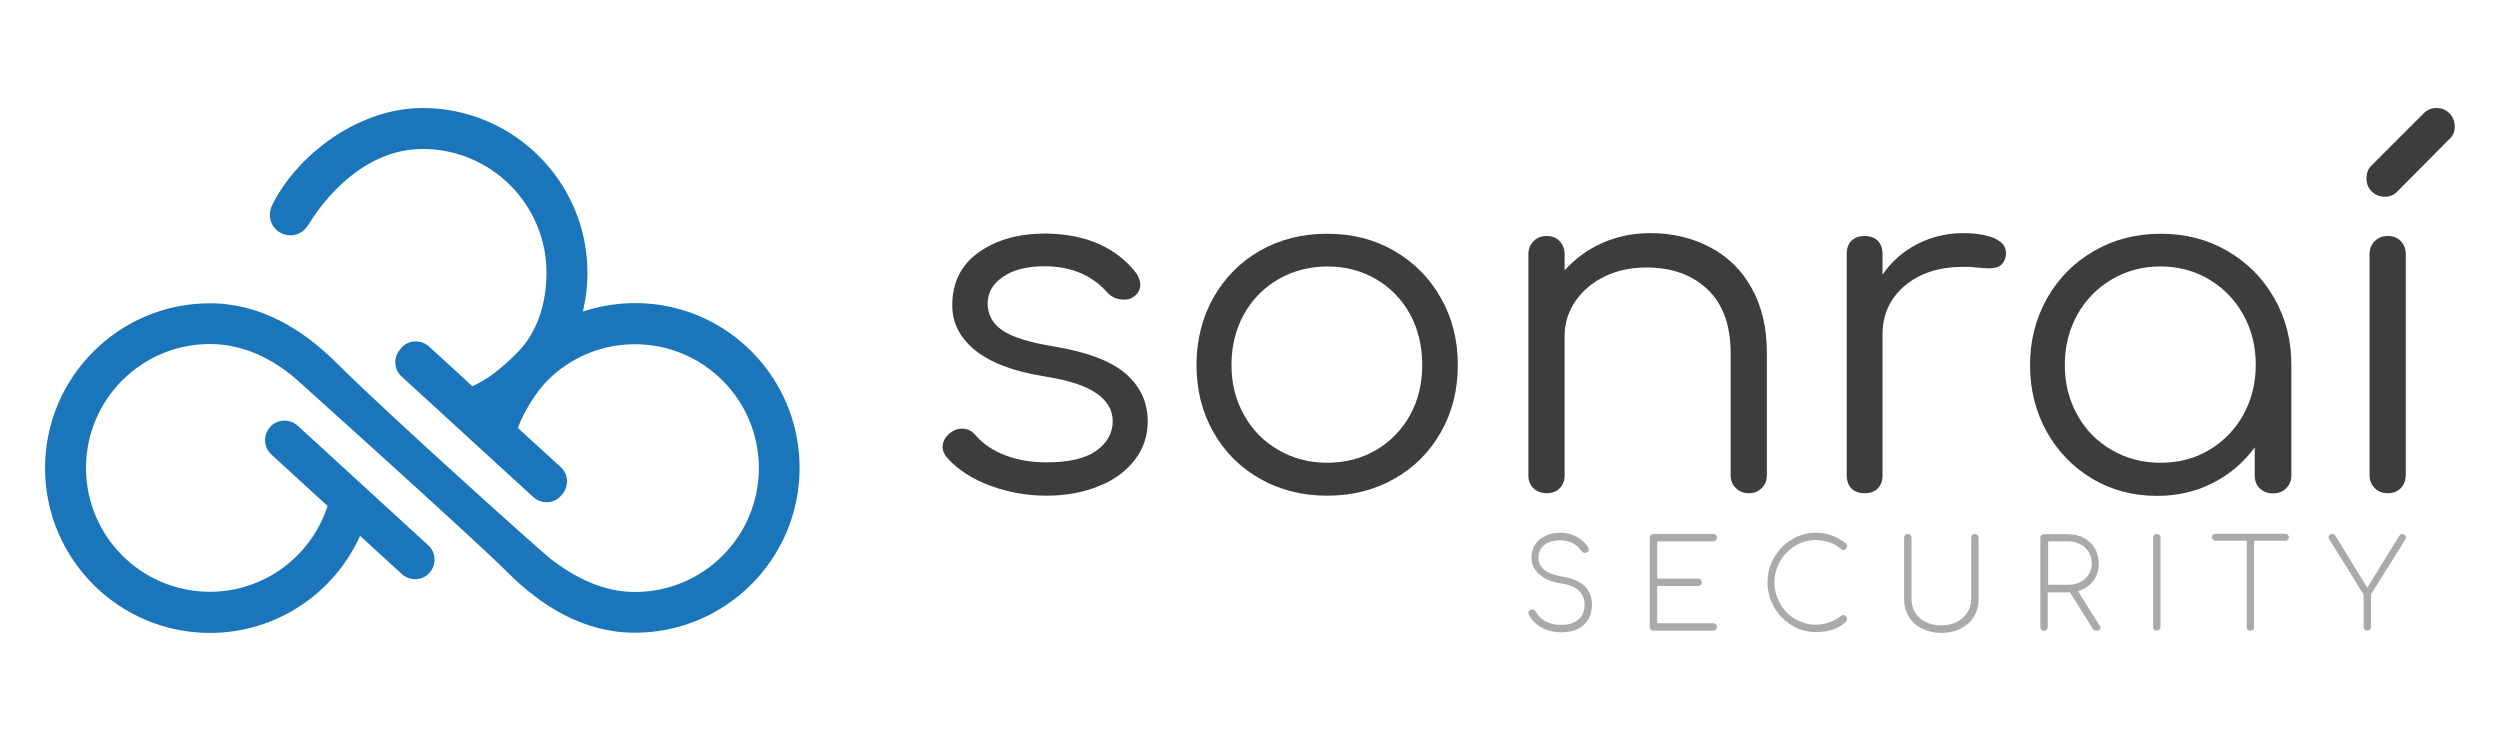 <?xml version="1.0" encoding="utf-8"?>
<!-- Generator: Adobe Illustrator 23.1.1, SVG Export Plug-In . SVG Version: 6.00 Build 0)  -->
<svg version="1.1" id="eb072c24-52fc-411e-af0a-999fbbe834e9" xmlns="http://www.w3.org/2000/svg" x="0px" y="0px"
	 viewBox="0 0 1215 360" xml:space="preserve">
<style type="text/css">
	.st0{fill:#1B75BB;}
	.st1{fill:#AAAAAA;}
	.st2{fill:#3D3D3D;}
</style>
<g>
	<path class="st0" d="M308.7,147.3c-8.9,0-17.4,1.5-25.4,4.1c1.4-6,2.2-12.3,2.2-18.8c0-44.2-35.9-80.1-80.1-80.1
		c-32.5,0-62.1,24.3-73.2,47.4c-2.4,5-0.5,10.9,4.4,13.4c3.2,1.6,6.8,1.4,9.7-0.4c1.6-0.9,2.7-2.4,3.8-4
		c11.4-18.4,30.9-36.5,55.3-36.5c33.2,0,60.2,26.9,60.2,60.2c0,14.8-4.5,29.1-14.3,38.9c-7.9,7.9-14.7,13.1-21.7,16.2l-21.1-19.3
		c-3.9-3.5-9.9-3.3-13.4,0.6l-0.5,0.6c-3.5,3.9-3.3,9.9,0.6,13.4l64,58.6c3.9,3.5,9.9,3.3,13.4-0.6l0.5-0.6
		c3.5-3.9,3.3-9.9-0.6-13.4l-20.8-19c2.5-7.2,8.6-17.2,14.1-22.8c10.9-11.1,26-17.9,42.8-17.9c33.2,0,60.2,26.9,60.2,60.2
		c0,33.2-26.9,60.2-60.2,60.2c-15.7,0-29.2-7.1-40.8-15.9c-3.5-2.6-79.4-70.6-103.7-94.9c-16.4-16.4-37-29.5-62.1-29.5
		c-44.2,0-80.1,35.9-80.1,80.1s35.9,80.1,80.1,80.1c32.5,0,60.5-19.4,73-47.2l20.3,18.6c3.9,3.5,9.9,3.3,13.4-0.6h0
		c3.5-3.9,3.3-9.9-0.6-13.4l-63.4-58.1c-3.9-3.5-9.9-3.3-13.4,0.6h0c-3.5,3.9-3.3,9.9,0.6,13.4l27.3,25
		c-7.8,24.2-30.5,41.7-57.2,41.7c-33.2,0-60.2-26.9-60.2-60.2c0-33.2,26.9-60.2,60.2-60.2c16.3,0,30.5,7.2,42,17.1
		c0.2,0.2,87,78.1,102.5,93.7c16.4,16.4,37,29.5,62,29.5c44.2,0,80.1-35.9,80.1-80.1S352.9,147.3,308.7,147.3z"/>
	<g>
		<g>
			<path class="st1" d="M766.5,261c2.4,1.4,4.3,3.1,5.4,5.1c0.2,0.3,0.2,0.6,0.2,1c0,0.3-0.1,0.6-0.3,0.9c-0.2,0.3-0.4,0.5-0.8,0.6
				c-0.2,0.1-0.4,0.1-0.7,0.1c-0.7,0-1.3-0.3-1.7-0.9c-2.4-3.5-5.8-5.2-10.3-5.2c-3.3,0-5.9,0.8-7.8,2.3s-2.8,3.6-2.8,6.3
				c0,2.2,0.9,4.1,2.8,5.7c1.8,1.5,4.7,2.6,8.6,3.3c5.1,0.8,8.8,2.4,11.1,4.7c2.3,2.3,3.5,5.3,3.5,8.9c0,2.8-0.6,5.2-1.8,7.2
				c-1.2,2-3,3.6-5.2,4.7c-2.2,1.1-4.8,1.6-7.7,1.6c-3.8,0-7-0.8-9.8-2.3c-2.8-1.5-4.8-3.7-6.2-6.4c-0.1-0.2-0.2-0.5-0.2-0.7
				c0-0.5,0.2-0.9,0.5-1.2c0.3-0.3,0.8-0.5,1.4-0.5c0.8,0,1.4,0.4,1.7,1.1c1.1,2,2.7,3.6,4.8,4.7c2.1,1.1,4.7,1.7,7.7,1.7
				c3.5,0,6.2-0.9,8.2-2.6c2-1.7,3-4.2,3-7.3c0-2.7-1-5-2.9-6.8c-1.9-1.8-4.8-2.9-8.6-3.5c-4.5-0.6-8-2.1-10.5-4.4
				c-2.6-2.3-3.8-5-3.8-8.3c0-2.3,0.6-4.4,1.8-6.2c1.2-1.8,2.9-3.2,5-4.2c2.1-1,4.6-1.5,7.4-1.5C761.4,258.9,764.1,259.6,766.5,261z
				"/>
			<path class="st1" d="M801.8,304.7v-43.4c0-0.5,0.2-1,0.5-1.3c0.3-0.3,0.8-0.5,1.3-0.5h29c0.5,0,0.9,0.2,1.3,0.5
				c0.4,0.3,0.5,0.8,0.5,1.3c0,0.5-0.2,0.9-0.5,1.3c-0.4,0.4-0.8,0.5-1.3,0.5h-27.2v18.1h19.9c0.5,0,1,0.2,1.3,0.5
				c0.3,0.3,0.5,0.8,0.5,1.3c0,0.5-0.2,1-0.5,1.3c-0.3,0.4-0.8,0.5-1.3,0.5h-19.9v18.1h27.2c0.5,0,0.9,0.2,1.3,0.5
				c0.4,0.4,0.5,0.8,0.5,1.3c0,0.5-0.2,1-0.5,1.3c-0.4,0.3-0.8,0.5-1.3,0.5h-29c-0.5,0-1-0.2-1.3-0.5
				C801.9,305.7,801.8,305.2,801.8,304.7"/>
			<path class="st1" d="M897.2,264.2c0.4,0.3,0.5,0.7,0.5,1.2c0,0.5-0.2,0.9-0.5,1.3c-0.3,0.4-0.8,0.6-1.3,0.6
				c-0.4,0-0.9-0.2-1.5-0.7c-3.1-2.7-7.1-4.1-12.1-4.1c-3.5,0-6.8,0.9-9.9,2.8c-3.1,1.9-5.5,4.4-7.3,7.6c-1.8,3.2-2.7,6.5-2.7,10.1
				c0,3.7,0.9,7.1,2.7,10.3c1.8,3.2,4.2,5.7,7.3,7.5c3.1,1.8,6.4,2.8,10,2.8c4.7,0,8.9-1.5,12.5-4.4c0.3-0.2,0.6-0.3,0.9-0.3
				c0.5,0,0.9,0.2,1.3,0.5c0.4,0.4,0.6,0.8,0.6,1.3c0,0.5-0.1,0.9-0.4,1.3c-3.5,3.5-8.4,5.2-14.8,5.2c-4.2,0-8.1-1.1-11.7-3.3
				c-3.6-2.2-6.5-5.1-8.6-8.9c-2.1-3.7-3.2-7.7-3.2-12c0-4.3,1.1-8.3,3.2-12c2.1-3.7,5-6.6,8.6-8.8c3.6-2.2,7.5-3.3,11.8-3.3
				C887.9,258.9,892.9,260.7,897.2,264.2z"/>
			<path class="st1" d="M925.9,260c0.3-0.3,0.8-0.5,1.3-0.5c0.6,0,1,0.2,1.3,0.5c0.3,0.3,0.5,0.8,0.5,1.3v29.9
				c0,2.4,0.6,4.6,1.8,6.6c1.2,1.9,2.9,3.4,5.1,4.5c2.2,1.1,4.7,1.6,7.5,1.6c2.8,0,5.3-0.5,7.5-1.6c2.2-1.1,3.9-2.6,5.2-4.5
				c1.2-1.9,1.9-4.1,1.9-6.6v-29.9c0-0.6,0.2-1,0.5-1.3c0.3-0.3,0.8-0.5,1.3-0.5c0.6,0,1,0.2,1.3,0.5c0.3,0.3,0.5,0.8,0.5,1.3v29.9
				c0,3.2-0.8,6-2.3,8.5c-1.5,2.5-3.7,4.4-6.4,5.8c-2.8,1.4-5.9,2.1-9.4,2.1s-6.6-0.7-9.4-2.1c-2.8-1.4-4.9-3.3-6.4-5.8
				c-1.5-2.5-2.3-5.3-2.3-8.5v-29.9C925.4,260.7,925.6,260.3,925.9,260z"/>
			<path class="st1" d="M1020.8,305.1c0,0.4-0.2,0.8-0.5,1c-0.3,0.2-0.8,0.4-1.5,0.4c-0.4,0-0.7-0.1-1-0.2c-0.2-0.2-0.5-0.4-0.7-0.7
				l-11.1-17.7h-1.1h-9.7v16.9c0,0.5-0.2,1-0.5,1.3c-0.3,0.3-0.8,0.5-1.3,0.5c-0.5,0-1-0.2-1.3-0.5c-0.3-0.3-0.5-0.8-0.5-1.3v-43.4
				c0-0.6,0.2-1,0.5-1.3c0.3-0.3,0.8-0.5,1.3-0.5h11.5c2.9,0,5.5,0.6,7.8,1.8c2.3,1.2,4.1,2.9,5.4,5.1c1.3,2.2,1.9,4.6,1.9,7.4
				c0,3.3-0.9,6.1-2.7,8.5c-1.8,2.4-4.3,4-7.4,4.9l10.4,16.6C1020.7,304.3,1020.8,304.8,1020.8,305.1z M1005.1,284.2
				c2.2,0,4.2-0.4,5.9-1.3c1.7-0.9,3.1-2.1,4.1-3.7c1-1.6,1.5-3.4,1.5-5.4c0-2-0.5-3.9-1.5-5.5c-1-1.6-2.3-2.9-4.1-3.8
				c-1.7-0.9-3.7-1.4-5.9-1.4h-9.7v21.1H1005.1z"/>
			<path class="st1" d="M1046.9,260c0.3-0.3,0.8-0.5,1.3-0.5c0.5,0,1,0.2,1.3,0.5c0.3,0.3,0.5,0.8,0.5,1.3v43.4c0,0.5-0.2,1-0.5,1.3
				c-0.3,0.3-0.8,0.5-1.3,0.5c-0.5,0-1-0.2-1.3-0.5c-0.3-0.3-0.5-0.8-0.5-1.3v-43.4C1046.4,260.8,1046.6,260.3,1046.9,260z"/>
			<path class="st1" d="M1111.9,259.9c0.3,0.3,0.5,0.7,0.5,1.2c0,0.5-0.2,0.9-0.5,1.2c-0.3,0.3-0.7,0.5-1.2,0.5h-15.2v42
				c0,0.5-0.2,1-0.5,1.3c-0.3,0.3-0.8,0.5-1.3,0.5s-1-0.2-1.3-0.5c-0.3-0.3-0.5-0.8-0.5-1.3v-42h-15.2c-0.5,0-0.9-0.2-1.2-0.5
				c-0.3-0.3-0.5-0.7-0.5-1.2c0-0.5,0.2-0.9,0.5-1.2c0.3-0.3,0.7-0.5,1.2-0.5h34.1C1111.2,259.5,1111.6,259.6,1111.9,259.9z"/>
			<path class="st1" d="M1168.7,260c0.3,0.3,0.5,0.7,0.5,1.2c0,0.4-0.1,0.8-0.3,1.1l-16.6,26.6v15.8c0,0.5-0.2,1-0.5,1.3
				c-0.3,0.3-0.8,0.5-1.3,0.5s-1-0.2-1.3-0.5c-0.3-0.3-0.5-0.8-0.5-1.3v-15.8l-16.6-26.6c-0.2-0.4-0.4-0.8-0.4-1.1
				c0-0.5,0.2-0.9,0.5-1.2c0.3-0.3,0.7-0.5,1.3-0.5s1,0.2,1.4,0.7l15.6,25.4l15.4-25c0.3-0.4,0.6-0.7,0.8-0.9
				c0.3-0.2,0.6-0.2,0.9-0.2C1168.1,259.5,1168.4,259.6,1168.7,260z"/>
		</g>
		<g>
			<path class="st2" d="M534.3,118.7c7.5,3.4,13.5,8.2,18.1,14.3c1.2,2,1.8,3.7,1.8,5.3c0,2.6-1.2,4.7-3.7,6.2
				c-1.1,0.8-2.5,1.1-4.3,1.1c-3.2,0-5.9-1.1-8-3.4c-7.5-8.5-17.7-12.8-30.6-12.8c-8.4,0-15.1,1.7-20.1,5.1c-5,3.4-7.5,7.7-7.5,12.9
				c0,5.5,2.4,9.9,7.1,13.1c4.7,3.3,13.1,5.9,25.2,7.9c16.3,2.7,28,7.2,35,13.4c7,6.2,10.5,13.8,10.5,23c0,7-2.1,13.3-6.3,18.7
				c-4.2,5.5-10,9.8-17.5,12.8c-7.5,3-15.9,4.6-25.4,4.6c-9.5,0-18.5-1.6-27.2-4.8c-8.7-3.2-15.7-7.7-21-13.5
				c-1.5-1.8-2.3-3.6-2.3-5.3c0-2.6,1.2-4.9,3.7-6.9c1.8-1.4,3.7-2.1,5.7-2.1c2.6,0,4.8,1.1,6.6,3.2c3.7,4.3,8.5,7.5,14.5,9.8
				c6,2.3,12.7,3.4,20,3.4c10.7,0,18.7-1.8,24-5.5c5.3-3.7,8.1-8.5,8.2-14.4c0-5.5-2.7-10.1-8-13.7c-5.3-3.7-13.8-6.4-25.4-8.2
				c-14.9-2.4-26.1-6.7-33.5-12.7c-7.4-6-11.1-13.3-11.1-21.8c0-11.1,4.3-19.7,12.9-25.8c8.6-6.1,19.4-9.1,32.4-9.1
				C518,113.6,526.8,115.3,534.3,118.7z"/>
			<path class="st2" d="M677.4,121.8c9.6,5.5,17.2,13.1,22.8,22.9c5.6,9.8,8.3,20.7,8.3,32.7c0,12-2.7,22.9-8.2,32.6
				c-5.5,9.7-13.1,17.3-22.7,22.7c-9.7,5.5-20.5,8.2-32.6,8.2s-22.9-2.7-32.6-8.2c-9.7-5.5-17.3-13.1-22.7-22.7
				c-5.5-9.7-8.2-20.5-8.2-32.6c0-12,2.7-22.9,8.2-32.7c5.5-9.8,13.1-17.4,22.7-22.9c9.7-5.5,20.5-8.2,32.6-8.2
				S667.8,116.3,677.4,121.8z M621.3,135.7c-7.1,4.1-12.7,9.8-16.7,17c-4,7.2-6.1,15.4-6.1,24.6c0,9,2,17.1,6.1,24.4
				c4,7.2,9.6,12.9,16.7,17c7.1,4.1,15,6.2,23.7,6.2c8.8,0,16.8-2.1,23.8-6.2c7-4.1,12.5-9.8,16.5-17c4-7.2,5.9-15.4,5.9-24.4
				c0-9.1-2-17.3-5.9-24.6c-4-7.2-9.5-12.9-16.5-17c-7-4.1-14.9-6.2-23.8-6.2C636.2,129.6,628.4,131.6,621.3,135.7z"/>
			<path class="st2" d="M831.2,120.2c8.6,4.6,15.4,11.2,20.2,20c4.9,8.8,7.3,19.2,7.3,31.4v59.4c0,2.4-0.8,4.5-2.5,6.2
				c-1.7,1.7-3.7,2.5-6.2,2.5c-2.6,0-4.7-0.8-6.4-2.5c-1.7-1.7-2.5-3.7-2.5-6.2v-59.4c0-13.6-3.8-23.9-11.3-31S812.4,130,800.2,130
				c-7.5,0-14.2,1.4-20.2,4.3c-6,2.9-10.8,6.9-14.3,12c-3.5,5.1-5.3,10.8-5.3,17v67.7c0,2.6-0.8,4.7-2.4,6.3
				c-1.6,1.6-3.7,2.4-6.3,2.4c-2.6,0-4.7-0.8-6.4-2.4c-1.7-1.6-2.5-3.7-2.5-6.3V123.6c0-2.6,0.8-4.7,2.5-6.4
				c1.7-1.7,3.8-2.5,6.4-2.5c2.6,0,4.7,0.8,6.3,2.5c1.6,1.7,2.4,3.8,2.4,6.4v7.8c5-5.6,11.1-10.1,18.3-13.3
				c7.2-3.2,14.9-4.8,23.3-4.8C812.8,113.3,822.5,115.6,831.2,120.2z"/>
			<path class="st2" d="M969.3,115.8c3.7,1.7,5.6,4,5.6,7.1c0,0.9-0.1,1.6-0.2,2.1c-0.6,2.1-1.6,3.6-2.9,4.3
				c-1.3,0.8-3.1,1.1-5.4,1.1c-1.4,0-3.7-0.2-7.1-0.5c-1.2-0.2-3.1-0.2-5.5-0.2c-11.4,0-20.8,3.1-28,9.1c-7.2,6.1-10.9,14-10.9,23.8
				v68.4c0,2.7-0.8,4.9-2.3,6.4c-1.5,1.5-3.7,2.3-6.4,2.3c-2.7,0-4.9-0.8-6.4-2.3c-1.5-1.5-2.3-3.7-2.3-6.4V123.4
				c0-2.7,0.8-4.9,2.3-6.4c1.5-1.5,3.7-2.3,6.4-2.3c2.7,0,4.9,0.8,6.4,2.3c1.5,1.5,2.3,3.7,2.3,6.4v10.1
				c4.4-6.4,10.1-11.4,16.9-14.9c6.9-3.5,14.3-5.3,22.2-5.3C960.4,113.3,965.5,114.2,969.3,115.8z"/>
			<path class="st2" d="M1082.4,121.9c9.7,5.6,17.3,13.2,22.9,23c5.6,9.8,8.3,20.6,8.3,32.5v53.7c0,2.4-0.8,4.5-2.5,6.2
				c-1.7,1.7-3.8,2.5-6.4,2.5c-2.6,0-4.7-0.8-6.4-2.4c-1.7-1.6-2.5-3.7-2.5-6.3v-13.7c-5.3,7.3-12.1,13.1-20.3,17.3
				c-8.2,4.2-17.3,6.3-27.2,6.3c-11.6,0-22.1-2.8-31.4-8.3c-9.4-5.6-16.8-13.2-22.2-22.9c-5.4-9.7-8.1-20.5-8.1-32.4
				c0-11.9,2.8-22.7,8.3-32.5c5.6-9.8,13.2-17.4,22.9-23c9.7-5.6,20.5-8.3,32.4-8.3C1062,113.6,1072.7,116.3,1082.4,121.9z
				 M1073.6,218.7c7-4.1,12.5-9.8,16.6-17c4-7.2,6.1-15.4,6.1-24.4c0-9-2-17.1-6.1-24.4c-4-7.2-9.6-13-16.6-17.1
				c-7-4.2-14.9-6.3-23.6-6.3c-8.7,0-16.6,2.1-23.7,6.3c-7.1,4.2-12.7,9.9-16.7,17.1c-4,7.2-6.1,15.4-6.1,24.4c0,9,2,17.1,6.1,24.4
				c4,7.2,9.6,12.9,16.7,17c7.1,4.1,15,6.2,23.7,6.2C1058.8,224.9,1066.6,222.9,1073.6,218.7z"/>
			<path class="st2" d="M1184.1,52.5c2.6,0,4.7,0.9,6.4,2.6c1.7,1.8,2.5,3.9,2.5,6.5c0,2.4-0.8,4.4-2.5,5.9l-25.6,25.8
				c-1.5,1.5-3.5,2.3-5.9,2.3c-2.6,0-4.7-0.9-6.4-2.6c-1.7-1.8-2.5-3.8-2.5-6.3c0-2.4,0.7-4.4,2.1-5.9l25.8-25.8
				C1179.6,53.4,1181.6,52.5,1184.1,52.5z"/>
			<path class="st2" d="M1154.1,117.2c1.7-1.7,3.8-2.5,6.4-2.5c2.6,0,4.7,0.8,6.3,2.5c1.6,1.7,2.4,3.8,2.4,6.4v107.2
				c0,2.6-0.8,4.7-2.4,6.4c-1.6,1.7-3.7,2.5-6.3,2.5c-2.6,0-4.7-0.8-6.4-2.5c-1.7-1.7-2.5-3.8-2.5-6.4V123.6
				C1151.6,121,1152.4,118.9,1154.1,117.2z"/>
		</g>
	</g>
</g>
</svg>
